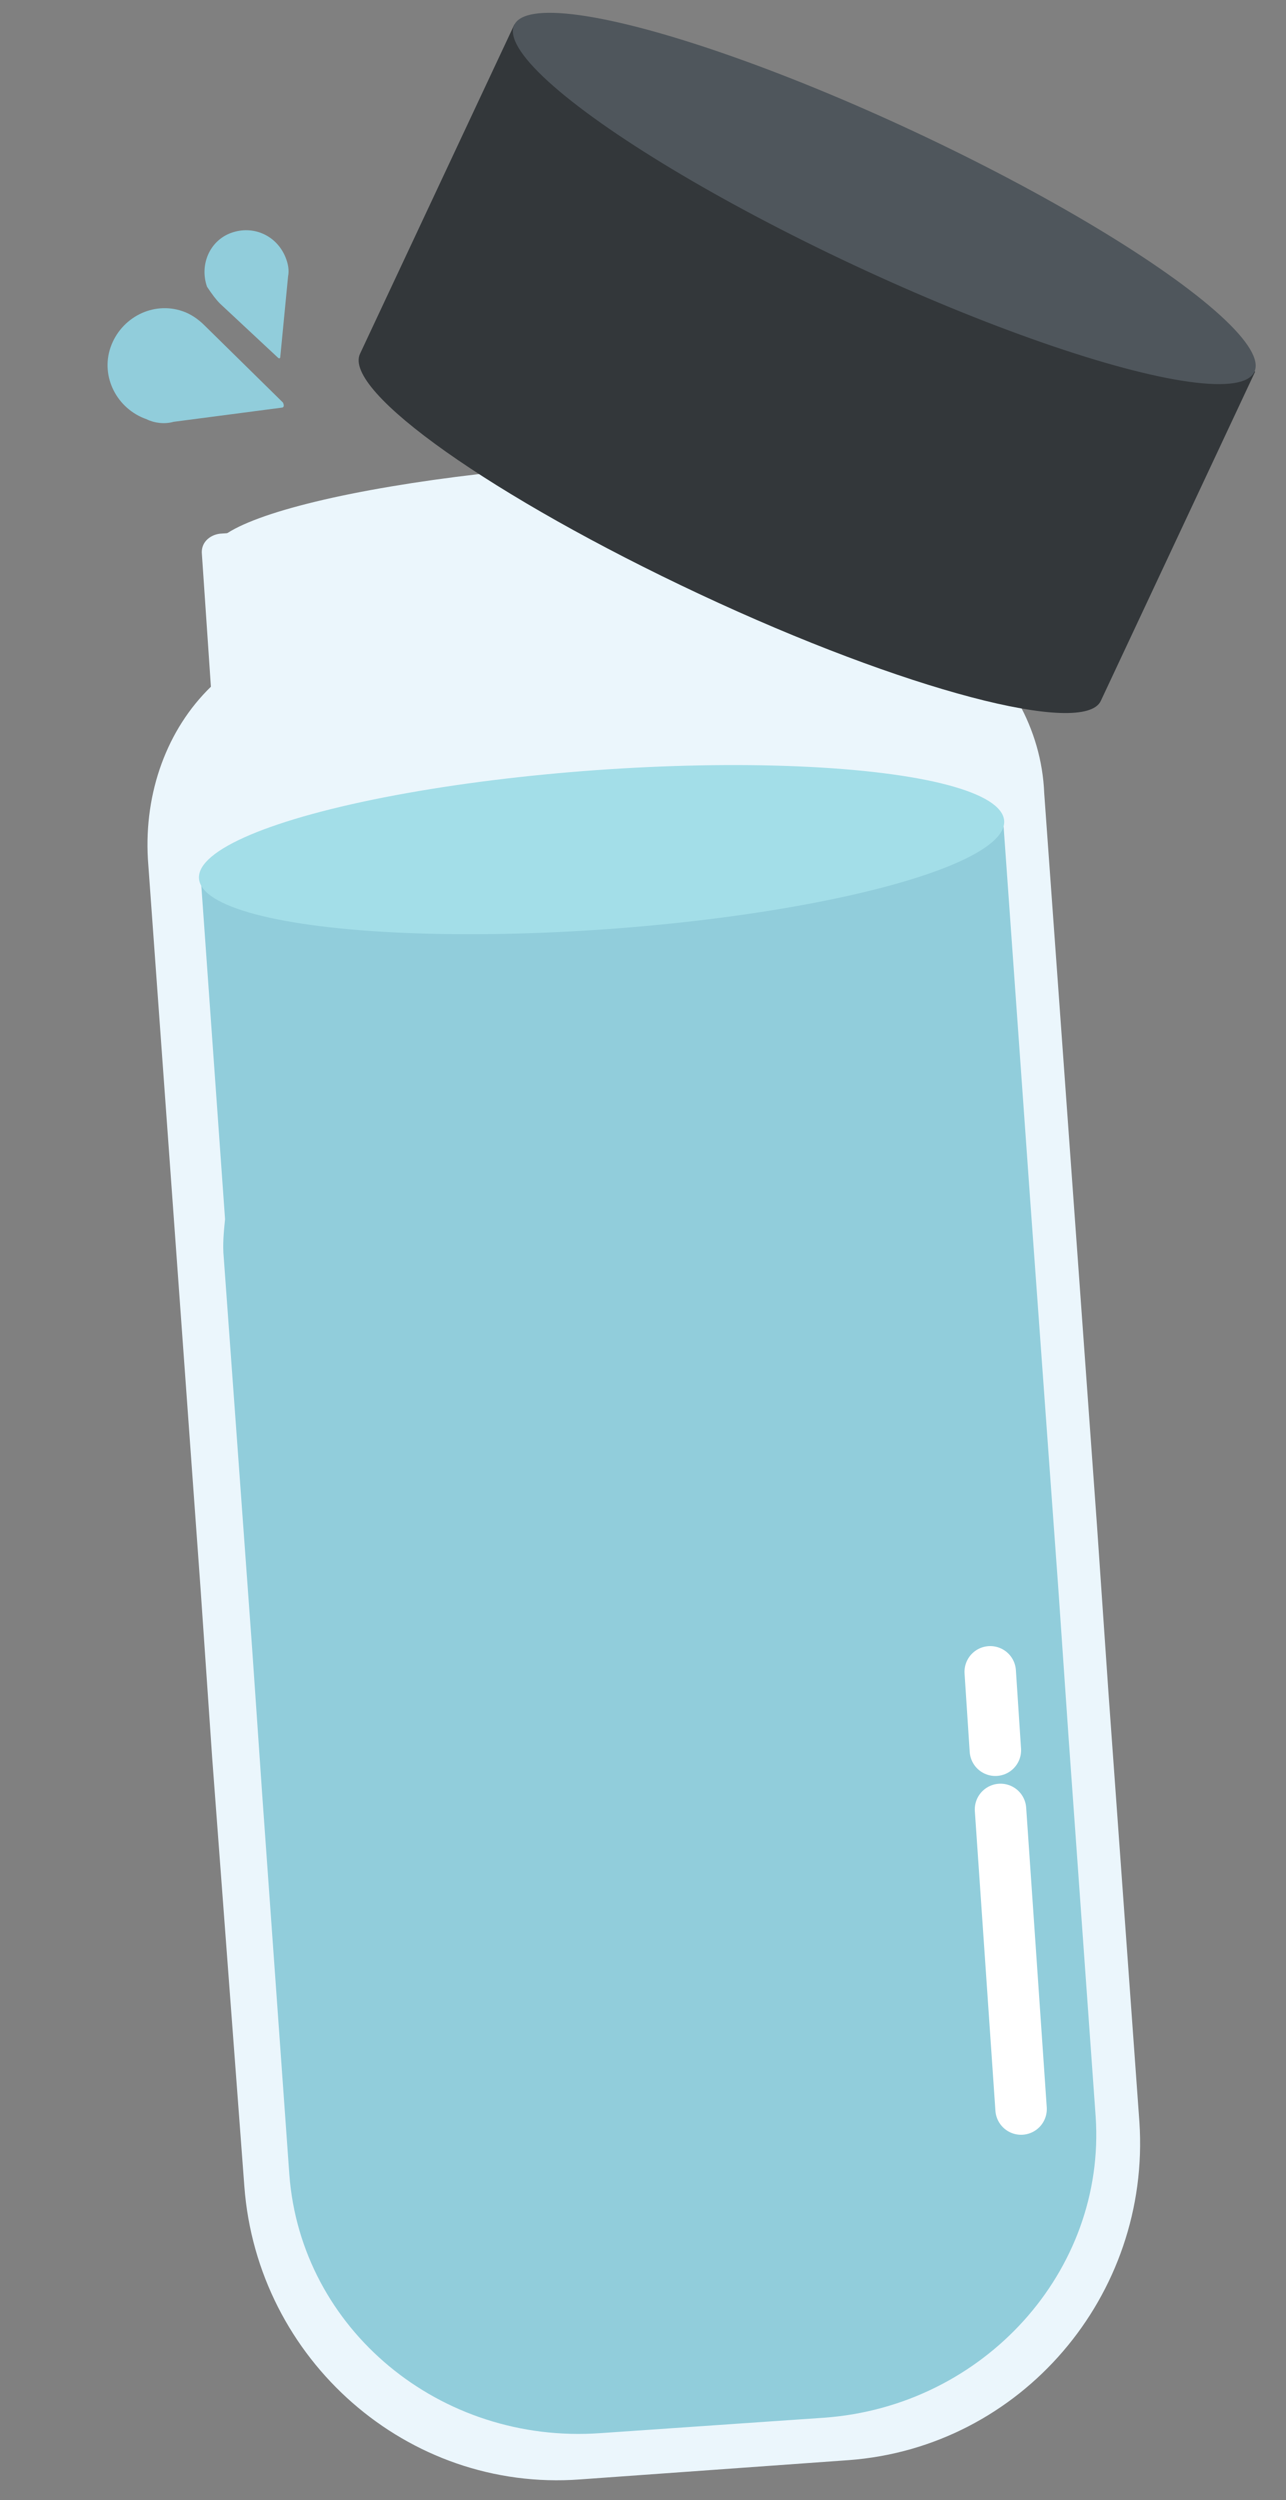 <?xml version="1.0" encoding="utf-8"?>
<!-- Generator: Adobe Illustrator 23.0.1, SVG Export Plug-In . SVG Version: 6.00 Build 0)  -->
<svg version="1.1" id="Layer_1" xmlns="http://www.w3.org/2000/svg" xmlns:xlink="http://www.w3.org/1999/xlink" x="0px" y="0px"
	 viewBox="0 0 100 194.4" style="enable-background:new 0 0 100 194.4;" xml:space="preserve">
<rect x="0" y="0" width="100" height="194.4" fill="#808080" stroke="none"/>
<style type="text/css">
	.st0{fill:#EBF6FC;}
	.st1{fill:#91CDDB;}
	.st2{fill:#A3DEE8;}
	.st3{fill:none;stroke:#FFFFFF;stroke-width:4;stroke-linecap:round;stroke-miterlimit:10;}
	.st4{fill:#33373A;}
	.st5{fill:#4F565C;}
</style>
<g>
	<path class="st0" d="M74.5,49.3L73.8,39c-0.1-0.8-0.7-1.5-1.6-1.4l-55.1,3.9c-0.8,0.1-1.5,0.7-1.4,1.6l0.7,10.3
		c-3.4,3.3-5.2,8.2-4.9,13.4l4.1,56.8l0.9,13.1L19,170c1,13.5,12.7,23.8,26.1,22.8l20.9-1.5c13.4-1,23.5-12.8,22.6-26.3l-2.4-33.3
		l-0.9-13.1l-4.1-56.9C81,56.6,78.3,52.1,74.5,49.3z"/>
	
		<ellipse transform="matrix(0.997 -7.146060e-02 7.146060e-02 0.997 -2.807 3.303)" class="st0" cx="44.8" cy="40.9" rx="28.3" ry="4.7"/>
	<path class="st1" d="M15.6,68.1l1.9,26.7c-0.1,1-0.2,2-0.1,3l2.2,30.3l0.8,11.6l2.1,29.4c0.9,12,11.7,21,24.2,20.1l17.4-1.2
		c12.4-0.9,21.9-11.4,21.1-23.4l-2.1-29.4l-0.8-11.6l-1.6-22.1l-0.6-8.3L78,63.7L15.6,68.1L15.6,68.1z"/>
	
		<ellipse transform="matrix(0.997 -7.146060e-02 7.146060e-02 0.997 -4.605 3.511)" class="st2" cx="46.8" cy="66.1" rx="31.4" ry="6.2"/>
	<line class="st3" x1="77.8" y1="140.7" x2="79.4" y2="164"/>
	<line class="st3" x1="77" y1="130" x2="77.4" y2="136.1"/>
</g>
<line class="st3" x1="70.7" y1="39.2" x2="71" y2="43.7"/>
<g>
	<path class="st4" d="M40,1.9L28,27.5c-1.4,2.9,10.4,11.2,26.4,18.7s29.9,11.1,31.2,8.3l12-25.6L40,1.9z"/>
	<ellipse transform="matrix(0.424 -0.905 0.905 0.424 25.654 71.167)" class="st5" cx="68.8" cy="15.4" rx="5.7" ry="31.8"/>
</g>
<path class="st1" d="M13.5,32.8L13.5,32.8l8.4-1.1c0.2,0,0.2-0.2,0.1-0.4l-6.1-6l0,0c-0.5-0.5-1.1-0.9-1.7-1.1
	c-2.3-0.8-4.8,0.5-5.6,2.8s0.5,4.8,2.8,5.6C12,32.9,12.8,33,13.5,32.8z"/>
<path class="st1" d="M17.1,23.6L17.1,23.6l4.5,4.2c0.1,0.1,0.2,0.1,0.2-0.1l0.6-6.2l0,0c0.1-0.5,0-1-0.2-1.5
	c-0.7-1.7-2.5-2.5-4.2-1.9c-1.7,0.6-2.5,2.5-1.9,4.2C16.5,22.9,16.8,23.3,17.1,23.6z"/>
</svg>
